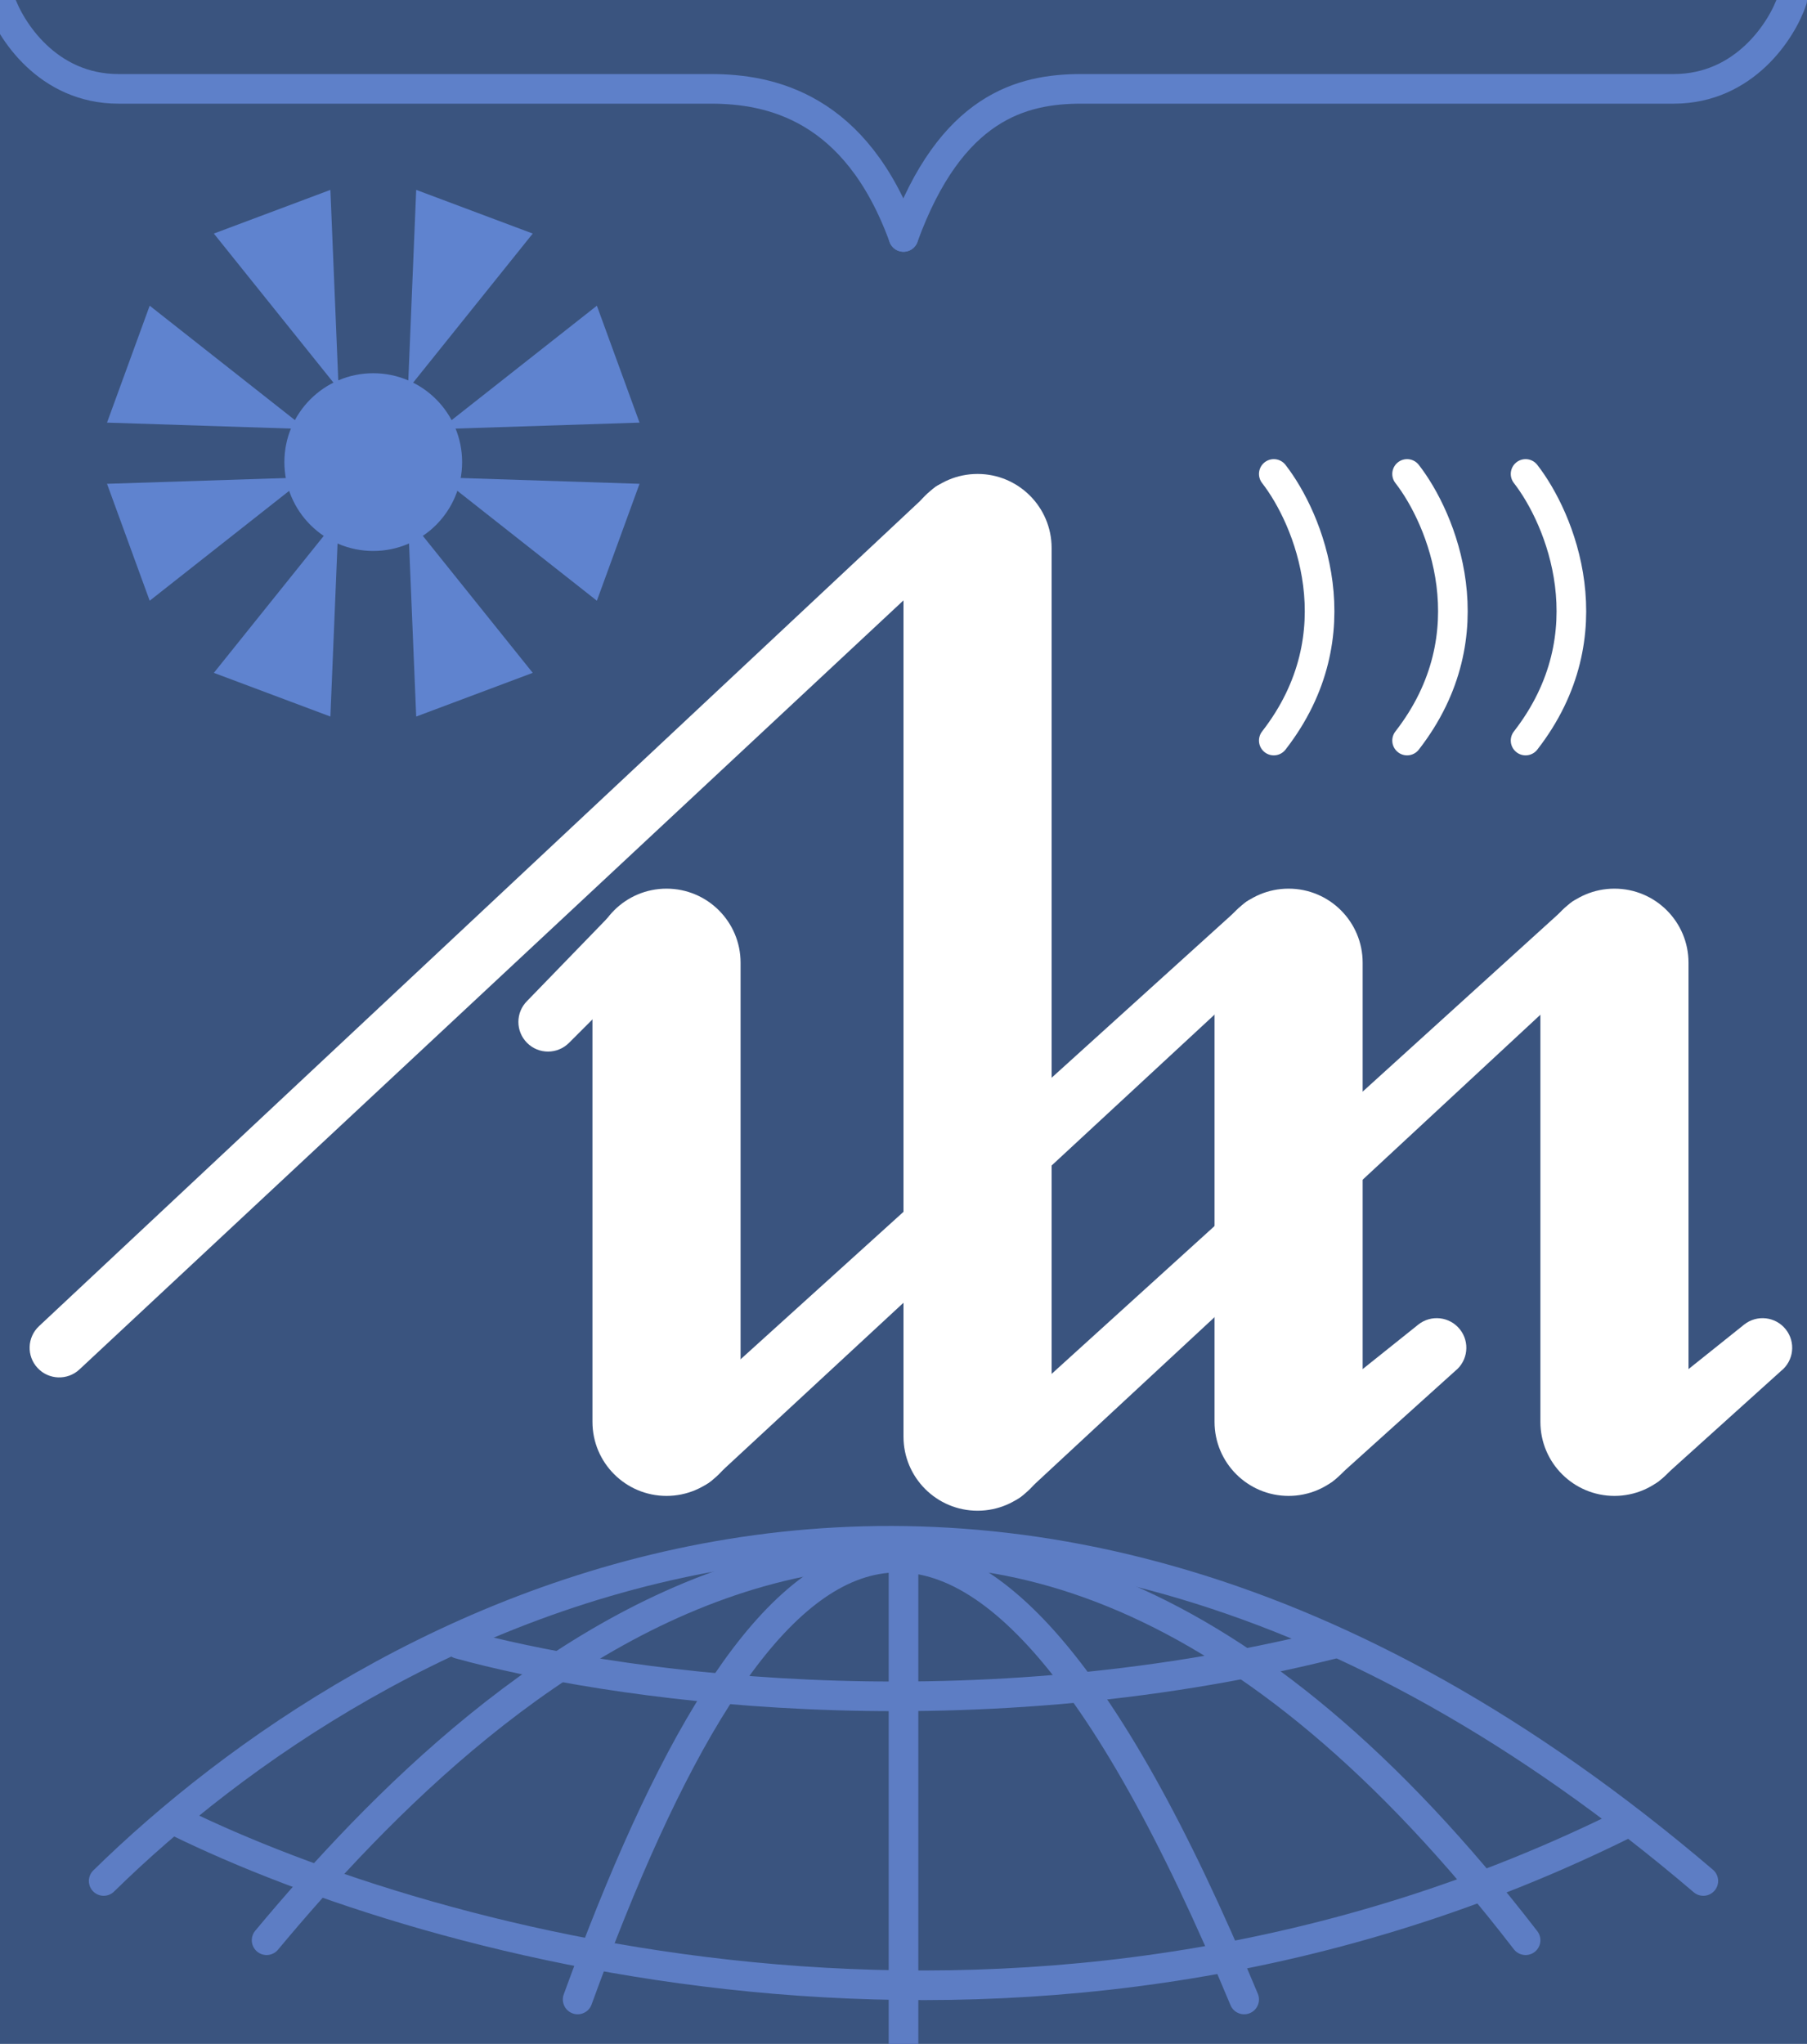 <svg width="61" height="69" xmlns="http://www.w3.org/2000/svg" fill="none">

 <g>
  <title>Layer 1</title>
  <rect id="svg_37" height="69.125" width="61.125" y="-0.125" x="0" fill="#3a547f"/>
  <g id="svg_35">
   <path id="svg_1" fill="white" d="m33,16c1.381,0 2.5,1.119 2.5,2.5l0,30c0,1.381 -1.119,2.5 -2.5,2.5c-1.381,0 -2.5,-1.119 -2.5,-2.5l0,-30c0,-1.381 1.119,-2.5 2.5,-2.5z" clip-rule="evenodd" fill-rule="evenodd"/>
   <path id="svg_2" fill="white" d="m54.5,30c1.381,0 2.5,1.119 2.5,2.5l0,15.5c0,1.381 -1.119,2.5 -2.5,2.5c-1.381,0 -2.5,-1.119 -2.5,-2.5l0,-15.5c0,-1.381 1.119,-2.5 2.5,-2.5z" clip-rule="evenodd" fill-rule="evenodd"/>
   <path id="svg_3" fill="white" d="m43.5,30c1.381,0 2.5,1.119 2.5,2.5l0,15.5c0,1.381 -1.119,2.5 -2.5,2.5c-1.381,0 -2.5,-1.119 -2.5,-2.5l0,-15.5c0,-1.381 1.119,-2.5 2.5,-2.5z" clip-rule="evenodd" fill-rule="evenodd"/>
   <path id="svg_4" fill="white" d="m22.5,30c1.381,0 2.5,1.119 2.5,2.5l0,15.5c0,1.381 -1.119,2.5 -2.5,2.5c-1.381,0 -2.5,-1.119 -2.5,-2.5l0,-15.5c0,-1.381 1.119,-2.5 2.5,-2.5z" clip-rule="evenodd" fill-rule="evenodd"/>
   <path id="svg_5" fill="white" d="m32.731,16.818c0.377,0.404 0.355,1.036 -0.049,1.413l-30,28c-0.404,0.377 -1.037,0.355 -1.413,-0.049c-0.377,-0.404 -0.355,-1.036 0.049,-1.413l30.182,-28.269c0.404,-0.377 0.854,-0.086 1.231,0.318z" clip-rule="evenodd" fill-rule="evenodd"/>
   <path id="svg_6" fill="white" d="m54.242,30.83c0.37,0.41 0.338,1.042 -0.072,1.412l-19.67,18.258c-0.41,0.37 -1.872,0.58 -2.242,0.17c-0.37,-0.41 -0.338,-1.042 0.072,-1.412l20.67,-18.758c0.41,-0.37 0.872,-0.08 1.242,0.33z" clip-rule="evenodd" fill-rule="evenodd"/>
   <path id="svg_7" fill="white" d="m43.243,30.831c0.369,0.41 0.336,1.043 -0.074,1.412l-19.169,17.757c-0.41,0.369 -1.874,0.58 -2.243,0.169c-0.369,-0.41 -0.336,-1.043 0.074,-1.412l20.169,-18.257c0.41,-0.369 0.874,-0.08 1.243,0.331z" clip-rule="evenodd" fill-rule="evenodd"/>
   <path id="svg_8" fill="white" d="m22.207,30.793c0.391,0.391 0.391,1.024 0,1.414l-3,3c-0.391,0.391 -1.024,0.391 -1.414,0c-0.391,-0.391 -0.391,-1.024 0,-1.414l2.707,-2.793c0.391,-0.391 1.317,-0.598 1.707,-0.207z" clip-rule="evenodd" fill-rule="evenodd"/>
   <path id="svg_9" fill="white" d="m60.281,44.875c0.345,0.431 0.275,1.061 -0.156,1.406l-4.125,3.719c-0.431,0.345 -1.936,0.556 -2.281,0.125c-0.345,-0.431 -0.275,-1.061 0.156,-1.406l5,-4c0.431,-0.345 1.061,-0.275 1.406,0.156z" clip-rule="evenodd" fill-rule="evenodd"/>
   <path id="svg_10" fill="white" d="m49.281,44.875c0.345,0.431 0.275,1.061 -0.156,1.406l-4.125,3.719c-0.431,0.345 -1.936,0.556 -2.281,0.125c-0.345,-0.431 -0.275,-1.061 0.156,-1.406l5,-4c0.431,-0.345 1.061,-0.275 1.406,0.156z" clip-rule="evenodd" fill-rule="evenodd"/>
   <path id="svg_11" stroke-linecap="round" stroke="white" d="m43,16c1.167,1.5 2.8,5.4 0,9"/>
   <path id="svg_12" stroke-linecap="round" stroke="white" d="m47.5,16c1.167,1.5 2.8,5.4 0,9"/>
   <path id="svg_13" stroke-linecap="round" stroke="white" d="m51.5,16c1.167,1.5 2.8,5.4 0,9"/>
   <path id="svg_14" stroke-linecap="round" stroke="#5E80C9" d="m0,0c0.333,1 1.6,3 4,3c2.4,0 14.333,0 20,0c2,0 4.9,0.6 6.5,5"/>
   <path id="svg_15" stroke-linecap="round" stroke="#5E80C9" d="m60.5,0c-0.333,1 -1.6,3 -4,3c-2.4,0 -14.333,0 -20,0c-2,0 -4.4,0.6 -6,5"/>
   <path id="svg_16" stroke-linecap="round" stroke="#5D7DC4" d="m3.5,63.5c8.833,-8.667 29.6,-20.8 54,0"/>
   <path id="svg_17" stroke-linecap="round" stroke="#5D7DC4" d="m9,65.5c7.5,-9 23.7,-24.4 42.5,0"/>
   <path id="svg_18" stroke-linecap="round" stroke="#5D7DC4" d="m19.5,67.5c6,-16.5 12.935,-23.014 22.5,0"/>
   <path id="svg_19" stroke-linecap="round" stroke="#5D7DC4" d="m30.5,69l0,-16.5"/>
   <path id="svg_20" stroke-linecap="round" stroke="#5D7DC4" d="m6,61.5c8.5,4.167 29,10 49,0"/>
   <path id="svg_21" stroke-linecap="round" stroke="#5D7DC4" d="m15.5,55.5c4.833,1.333 16.7,3.2 29.5,0"/>
   <path id="svg_22" fill="#5F83CF" d="m11.431,13.135l-4.212,-5.25l3.934,-1.475l0.278,6.725z"/>
   <path id="svg_23" fill="#5F83CF" d="m10.341,14.485l-6.728,-0.218l1.44,-3.947l5.287,4.165z"/>
   <path id="svg_24" fill="#5F83CF" d="m13.772,13.135l4.212,-5.25l-3.934,-1.475l-0.278,6.725z"/>
   <path id="svg_25" fill="#5F83CF" d="m14.861,14.485l6.728,-0.218l-1.44,-3.947l-5.287,4.165z"/>
   <path id="svg_26" fill="#5F83CF" d="m11.431,17.465l-4.212,5.25l3.934,1.475l0.278,-6.725z"/>
   <path id="svg_27" fill="#5F83CF" d="m10.341,16.115l-6.728,0.218l1.44,3.947l5.287,-4.165z"/>
   <path id="svg_28" fill="#5F83CF" d="m13.772,17.465l4.212,5.25l-3.934,1.475l-0.278,-6.725z"/>
   <path id="svg_29" fill="#5F83CF" d="m14.861,16.115l6.728,0.218l-1.44,3.947l-5.287,-4.165z"/>
   <circle id="svg_30" fill="#5F83CF" r="3" cy="15.6" cx="12.6"/>
  </g>
 </g>
</svg>